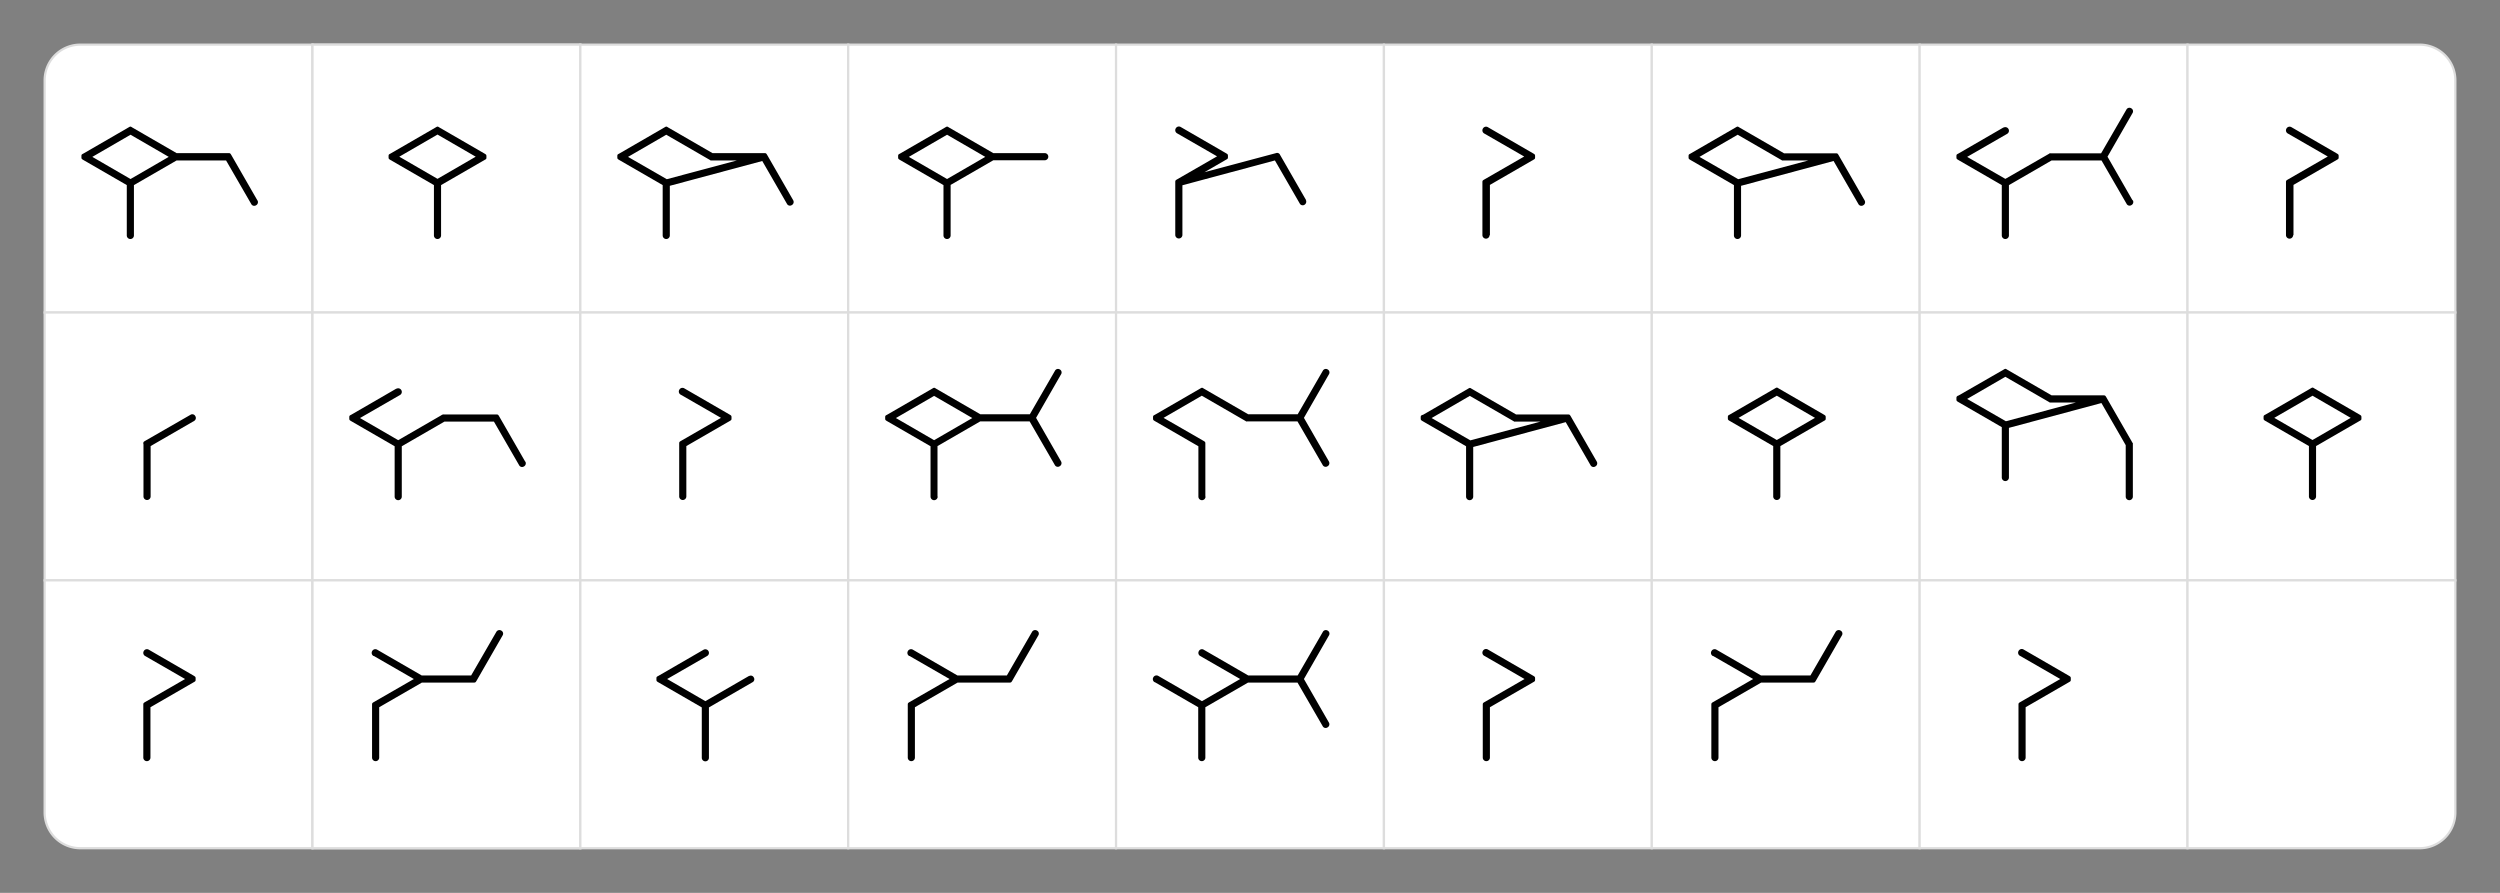 <svg width="100%" viewBox="0 0 1120 400">
  <rect x="0" y="0" width="1120" height="400" fill="#808080" stroke="none"/>
  <g id="font_8">
    <g id="bg" class="grid" transform="translate(-20 -20)">
      <path id="Path_1" data-name="Path 1" d="M16,0H120V120H0V16A16,16,0,0,1,16,0Z" transform="translate(40 40)" fill="#fff" stroke="#ddd" stroke-width="1"/>
      <rect id="Rectangle_22" data-name="Rectangle 22" width="120" height="120" transform="translate(40 160)" fill="#fff" stroke="#ddd" stroke-width="1"/>
      <path id="Rectangle_33" data-name="Rectangle 33" d="M0,0H120a0,0,0,0,1,0,0V120a0,0,0,0,1,0,0H16A16,16,0,0,1,0,104V0A0,0,0,0,1,0,0Z" transform="translate(40 280)" fill="#fff" stroke="#ddd" stroke-width="1"/>
      <rect id="Rectangle_2" data-name="Rectangle 2" width="120" height="120" transform="translate(160 40)" fill="#fff" stroke="#ddd" stroke-width="1"/>
      <rect id="Rectangle_20" data-name="Rectangle 20" width="120" height="120" transform="translate(160 160)" fill="#fff" stroke="#ddd" stroke-width="1"/>
      <rect id="Rectangle_31" data-name="Rectangle 31" width="120" height="120" transform="translate(160 280)" fill="#fff" stroke="#ddd" stroke-width="1"/>
      <rect id="Rectangle_3" data-name="Rectangle 3" width="120" height="120" transform="translate(160 40)" fill="#fff" stroke="#ddd" stroke-width="1"/>
      <rect id="Rectangle_21" data-name="Rectangle 21" width="120" height="120" transform="translate(160 160)" fill="#fff" stroke="#ddd" stroke-width="1"/>
      <rect id="Rectangle_32" data-name="Rectangle 32" width="120" height="120" transform="translate(160 280)" fill="#fff" stroke="#ddd" stroke-width="1"/>
      <rect id="Rectangle_4" data-name="Rectangle 4" width="120" height="120" transform="translate(280 40)" fill="#fff" stroke="#ddd" stroke-width="1"/>
      <rect id="Rectangle_19" data-name="Rectangle 19" width="120" height="120" transform="translate(280 160)" fill="#fff" stroke="#ddd" stroke-width="1"/>
      <rect id="Rectangle_30" data-name="Rectangle 30" width="120" height="120" transform="translate(280 280)" fill="#fff" stroke="#ddd" stroke-width="1"/>
      <rect id="Rectangle_5" data-name="Rectangle 5" width="120" height="120" transform="translate(400 40)" fill="#fff" stroke="#ddd" stroke-width="1"/>
      <rect id="Rectangle_18" data-name="Rectangle 18" width="120" height="120" transform="translate(400 160)" fill="#fff" stroke="#ddd" stroke-width="1"/>
      <rect id="Rectangle_29" data-name="Rectangle 29" width="120" height="120" transform="translate(400 280)" fill="#fff" stroke="#ddd" stroke-width="1"/>
      <rect id="Rectangle_6" data-name="Rectangle 6" width="120" height="120" transform="translate(520 40)" fill="#fff" stroke="#ddd" stroke-width="1"/>
      <rect id="Rectangle_13" data-name="Rectangle 13" width="120" height="120" transform="translate(520 160)" fill="#fff" stroke="#ddd" stroke-width="1"/>
      <rect id="Rectangle_24" data-name="Rectangle 24" width="120" height="120" transform="translate(520 280)" fill="#fff" stroke="#ddd" stroke-width="1"/>
      <rect id="Rectangle_7" data-name="Rectangle 7" width="120" height="120" transform="translate(640 40)" fill="#fff" stroke="#ddd" stroke-width="1"/>
      <rect id="Rectangle_14" data-name="Rectangle 14" width="120" height="120" transform="translate(640 160)" fill="#fff" stroke="#ddd" stroke-width="1"/>
      <rect id="Rectangle_25" data-name="Rectangle 25" width="120" height="120" transform="translate(640 280)" fill="#fff" stroke="#ddd" stroke-width="1"/>
      <rect id="Rectangle_8" data-name="Rectangle 8" width="120" height="120" transform="translate(760 40)" fill="#fff" stroke="#ddd" stroke-width="1"/>
      <rect id="Rectangle_15" data-name="Rectangle 15" width="120" height="120" transform="translate(760 160)" fill="#fff" stroke="#ddd" stroke-width="1"/>
      <rect id="Rectangle_26" data-name="Rectangle 26" width="120" height="120" transform="translate(760 280)" fill="#fff" stroke="#ddd" stroke-width="1"/>
      <rect id="Rectangle_9" data-name="Rectangle 9" width="120" height="120" transform="translate(880 40)" fill="#fff" stroke="#ddd" stroke-width="1"/>
      <rect id="Rectangle_16" data-name="Rectangle 16" width="120" height="120" transform="translate(880 160)" fill="#fff" stroke="#ddd" stroke-width="1"/>
      <rect id="Rectangle_27" data-name="Rectangle 27" width="120" height="120" transform="translate(880 280)" fill="#fff" stroke="#ddd" stroke-width="1"/>
      <path id="Rectangle_10" data-name="Rectangle 10" d="M0,0H104a16,16,0,0,1,16,16V120a0,0,0,0,1,0,0H0a0,0,0,0,1,0,0V0A0,0,0,0,1,0,0Z" transform="translate(1000 40)" fill="#fff" stroke="#ddd" stroke-width="1"/>
      <rect id="Rectangle_17" data-name="Rectangle 17" width="120" height="120" transform="translate(1000 160)" fill="#fff" stroke="#ddd" stroke-width="1"/>
      <path id="Rectangle_28" data-name="Rectangle 28" d="M0,0H120a0,0,0,0,1,0,0V104a16,16,0,0,1-16,16H0a0,0,0,0,1,0,0V0A0,0,0,0,1,0,0Z" transform="translate(1000 280)" fill="#fff" stroke="#ddd" stroke-width="1"/>
    </g>
    <g id="Group_6" class="glyphs" data-name="Group 6">
      <path id="Path_207" data-name="Path 207" d="M35.28-17.28,23.6-37.6c-.48-.8-.56-.8-1.44-.8H-.88L-20.8-49.92c-.72-.48-.8-.48-1.6,0L-42.72-38.16c-.8.4-.8.48-.8,1.36s0,.96.8,1.44L-23.2-24.08V-1.52A1.6,1.6,0,0,0-21.6.08,1.6,1.6,0,0,0-20-1.52V-24.08L-.88-35.12H21.28L32.56-15.6a1.49,1.49,0,0,0,2.16.56,1.575,1.575,0,0,0,.64-2.16ZM-4.4-36.72-21.52-26.8l-17.12-9.92,17.12-9.92Z" transform="translate(80 107)"/>
      <path id="Path_208" data-name="Path 208" d="M-15.72-25.04V-1.6A1.6,1.6,0,0,0-14.12,0a1.6,1.6,0,0,0,1.6-1.6V-24.16L7-35.44a1.531,1.531,0,0,0,.48-2.16,1.49,1.49,0,0,0-2.16-.56L-15-26.48c-.8.48-.8.56-.8,1.44Z" transform="translate(80 224)"/>
      <path id="Path_209" data-name="Path 209" d="M7-38.16-13.32-49.92a1.594,1.594,0,0,0-2.24.56A1.594,1.594,0,0,0-15-47.12L2.92-36.8-15-26.48c-.8.48-.8.56-.8,1.44V-1.6A1.6,1.6,0,0,0-14.2,0a1.6,1.6,0,0,0,1.6-1.6V-24.16L6.92-35.44c.72-.4.72-.48.72-1.36s0-.96-.8-1.44Z" transform="translate(80 341)"/>
      <path id="Path_205" data-name="Path 205" d="M17.12-38.16-3.2-49.92c-.72-.48-.8-.48-1.6,0L-25.12-38.16c-.8.4-.8.48-.8,1.36s0,.96.8,1.44L-5.6-24.08V-1.52A1.6,1.6,0,0,0-4,.08a1.6,1.6,0,0,0,1.6-1.6V-24.08L17.12-35.36c.8-.4.8-.48.8-1.36S17.92-37.68,17.12-38.16Zm-4,1.36L-4-26.88-21.12-36.8-4-46.72Z" transform="translate(200 107)"/>
      <path id="Path_204" data-name="Path 204" d="M-22.4-49.92-42.72-38.16c-.8.4-.8.48-.8,1.36s0,.96.8,1.44L-23.2-24.08V-1.52A1.6,1.6,0,0,0-21.6.08,1.6,1.6,0,0,0-20-1.52V-24.08L-.48-35.36a1.49,1.49,0,0,0,.56-2.16,1.49,1.49,0,0,0-2.16-.56L-21.6-26.8l-17.12-9.92L-20.8-47.04a1.594,1.594,0,0,0,.56-2.24,1.622,1.622,0,0,0-2.16-.56ZM35.28-17.2,23.6-37.52c-.48-.8-.56-.8-1.44-.8H-1.28a1.6,1.6,0,0,0-1.6,1.6,1.6,1.6,0,0,0,1.6,1.6H21.28L32.56-15.6a1.49,1.49,0,0,0,2.16.56,1.575,1.575,0,0,0,.64-2.16Z" transform="translate(200 224)"/>
      <path id="Path_206" data-name="Path 206" d="M-32.52-47.12-14.6-36.8-32.52-26.48c-.8.48-.8.56-.8,1.44V-1.6A1.6,1.6,0,0,0-31.72,0a1.6,1.6,0,0,0,1.6-1.6V-24.16L-11-35.2H12.04c.88,0,.96,0,1.44-.8L25.16-56.32a1.52,1.52,0,0,0-.56-2.16,1.594,1.594,0,0,0-2.24.56L11.08-38.4H-11.08L-31-49.92a1.594,1.594,0,0,0-2.24.56,1.594,1.594,0,0,0,.56,2.24Z" transform="translate(200 341)"/>
      <path id="Path_197" data-name="Path 197" d="M21.44-34.96,32.56-15.68a1.49,1.49,0,0,0,2.16.56,1.575,1.575,0,0,0,.64-2.16L23.68-37.6c-.48-.8-.56-.8-1.44-.8H-.8L-20.72-49.92c-.72-.48-.8-.48-1.6,0L-42.64-38.16c-.8.4-.8.48-.8,1.36s0,.96.8,1.44l19.52,11.28V-1.52a1.6,1.6,0,0,0,1.6,1.6,1.6,1.6,0,0,0,1.6-1.6V-23.76L21.52-34.88Zm-11.28-.16-31.44,8.4-17.36-10,17.12-9.92L-2-35.36c.8.48-.08.24.8.24Z" transform="translate(320 107)"/>
      <path id="Path_196" data-name="Path 196" d="M-14.92-47.12,3-36.8-14.92-26.48c-.8.48-.8.56-.8,1.44V-1.6A1.6,1.6,0,0,0-14.12,0a1.6,1.6,0,0,0,1.6-1.6V-24.16L7-35.44c.72-.4.72-.48.72-1.36s0-.96-.8-1.44L-13.4-50a1.594,1.594,0,0,0-2.24.56,1.594,1.594,0,0,0,.56,2.24Z" transform="translate(320 224)"/>
      <path id="Path_195" data-name="Path 195" d="M15.52-38.16-4-26.88-21.12-36.8-3.2-47.12a1.594,1.594,0,0,0,.56-2.24,1.622,1.622,0,0,0-2.16-.56L-25.12-38.16c-.8.4-.8.48-.8,1.36s0,.96.8,1.44L-5.6-24.08V-1.52A1.6,1.6,0,0,0-4,.08a1.6,1.6,0,0,0,1.6-1.6V-24.08L17.12-35.36a1.49,1.49,0,0,0,.56-2.16,1.49,1.49,0,0,0-2.16-.56Z" transform="translate(320 341)"/>
      <path id="Path_198" data-name="Path 198" d="M-14.12-1.6V-24.16L5-35.2H28.04a1.6,1.6,0,0,0,1.6-1.6,1.6,1.6,0,0,0-1.6-1.6H5L-14.92-49.92c-.72-.48-.8-.48-1.6,0L-36.84-38.16c-.8.4-.8.48-.8,1.36s0,.96.8,1.44l19.52,11.28V-1.52a1.6,1.6,0,0,0,1.6,1.6,1.6,1.6,0,0,0,1.6-1.6Zm-1.6-25.2-17.12-9.92,17.12-9.92L1.4-36.72Z" transform="translate(440 107)"/>
      <path id="Path_187" data-name="Path 187" d="M-20-1.6V-24.16L-.88-35.2H21.28L32.56-15.68a1.49,1.49,0,0,0,2.16.56,1.575,1.575,0,0,0,.64-2.16L24.16-36.8l11.2-19.52a1.52,1.52,0,0,0-.56-2.16,1.52,1.52,0,0,0-2.16.56L21.36-38.4H-.8L-20.72-49.92c-.72-.48-.8-.48-1.6,0L-42.64-38.16c-.8.4-.8.48-.8,1.36s0,.96.8,1.44l19.52,11.28V-1.52a1.6,1.6,0,0,0,1.6,1.6,1.6,1.6,0,0,0,1.6-1.6Zm-1.52-25.2-17.12-9.92,17.12-9.92L-4.4-36.72Z" transform="translate(440 224)"/>
      <path id="Path_188" data-name="Path 188" d="M-32.52-47.12-14.6-36.8-32.52-26.48c-.8.48-.8.56-.8,1.44V-1.6A1.6,1.6,0,0,0-31.72,0a1.6,1.6,0,0,0,1.6-1.6V-24.16L-11-35.2H12.04c.88,0,.96,0,1.44-.8L25.16-56.32a1.52,1.52,0,0,0-.56-2.16,1.594,1.594,0,0,0-2.24.56L11.08-38.4H-11.08L-31-49.92a1.594,1.594,0,0,0-2.24.56,1.594,1.594,0,0,0,.56,2.24Z" transform="translate(440 341)"/>
      <path id="Path_199" data-name="Path 199" d="M25.16-17.28,13.48-37.6a1.414,1.414,0,0,0-1.84-.8l-32.08,8.56,9.84-5.68c.72-.4.72-.48.72-1.36s0-.96-.8-1.44L-31-50.08a1.594,1.594,0,0,0-2.24.56,1.594,1.594,0,0,0,.56,2.24l17.92,10.32L-32.68-26.64c-.8.48-.8.56-.8,1.44V-1.76a1.6,1.6,0,0,0,1.6,1.6,1.6,1.6,0,0,0,1.6-1.6V-24L11.16-35.12,22.28-15.84a1.49,1.49,0,0,0,2.16.56A1.622,1.622,0,0,0,25-17.44Z" transform="translate(560 107)"/>
      <path id="Path_189" data-name="Path 189" d="M-20-1.6V-25.04c0-.88,0-.96-.8-1.44L-38.72-36.8l17.12-9.92L-2.08-35.44c.8.48-.08.24.8.24H21.28L32.56-15.68a1.49,1.49,0,0,0,2.16.56,1.575,1.575,0,0,0,.64-2.16L24.16-36.8l11.2-19.52a1.52,1.52,0,0,0-.56-2.16,1.52,1.52,0,0,0-2.16.56L21.36-38.4H-.8L-20.72-49.92c-.72-.48-.8-.48-1.6,0L-42.64-38.16c-.8.4-.8.48-.8,1.36s0,.96.8,1.44l19.52,11.28V-1.52a1.6,1.6,0,0,0,1.6,1.6,1.6,1.6,0,0,0,1.6-1.6Z" transform="translate(560 224)"/>
      <path id="Path_190" data-name="Path 190" d="M-42.72-35.44-23.2-24.16V-1.6A1.6,1.6,0,0,0-21.6,0,1.6,1.6,0,0,0-20-1.6V-24.16L-.88-35.2H21.28L32.56-15.68a1.49,1.49,0,0,0,2.16.56,1.575,1.575,0,0,0,.64-2.16L24.16-36.8l11.2-19.52a1.52,1.52,0,0,0-.56-2.16,1.52,1.52,0,0,0-2.16.56L21.36-38.4H-.8L-20.72-49.92a1.52,1.52,0,0,0-2.16.56,1.594,1.594,0,0,0,.56,2.24L-4.4-36.8l-17.12,9.92L-41.04-38.16a1.594,1.594,0,0,0-2.24.56,1.594,1.594,0,0,0,.56,2.24Z" transform="translate(560 341)"/>
      <path id="Path_200" data-name="Path 200" d="M-12.52-1.6V-24.16L7-35.44c.72-.4.72-.48.72-1.36s0-.96-.8-1.44L-13.4-50a1.594,1.594,0,0,0-2.24.56,1.594,1.594,0,0,0,.56,2.24L2.84-36.88-15.08-26.56c-.8.48-.8.56-.8,1.44V-1.68a1.6,1.6,0,0,0,1.6,1.6,1.6,1.6,0,0,0,1.6-1.6Z" transform="translate(680 107)"/>
      <path id="Path_191" data-name="Path 191" d="M-42.72-38.16c-.8.4-.8.48-.8,1.36s0,.96.8,1.44L-23.2-24.08V-1.52A1.6,1.6,0,0,0-21.6.08,1.6,1.6,0,0,0-20-1.52V-23.76L21.44-34.88,32.56-15.6a1.49,1.49,0,0,0,2.16.56,1.575,1.575,0,0,0,.64-2.16L23.68-37.52c-.48-.8-.56-.8-1.44-.8H-.8L-20.72-49.84c-.72-.48-.8-.48-1.6,0L-42.64-38.08Zm4.08,1.44,17.12-9.92L-2-35.36c.8.48-.08.24.8.24H10.16l-31.44,8.4Z" transform="translate(680 224)"/>
      <path id="Path_184" data-name="Path 184" d="M-14.92-47.12,3-36.8-14.92-26.48c-.8.48-.8.56-.8,1.44V-1.6A1.6,1.6,0,0,0-14.12,0a1.6,1.6,0,0,0,1.6-1.6V-24.16L7-35.44c.72-.4.72-.48.72-1.36s0-.96-.8-1.44L-13.4-50a1.594,1.594,0,0,0-2.24.56,1.594,1.594,0,0,0,.56,2.24Z" transform="translate(680 341)"/>
      <path id="Path_201" data-name="Path 201" d="M-.88-38.4-20.8-49.92c-.72-.48-.8-.48-1.6,0L-42.72-38.16c-.8.4-.8.48-.8,1.36s0,.96.8,1.44L-23.2-24.08V-1.52A1.6,1.6,0,0,0-21.6.08,1.6,1.6,0,0,0-20-1.52V-23.76L21.44-34.88,32.56-15.6a1.49,1.49,0,0,0,2.16.56,1.575,1.575,0,0,0,.64-2.16L23.68-37.52c-.48-.8-.56-.8-1.44-.8H-.8Zm-.32,3.28H10.16l-31.44,8.4-17.36-10,17.12-9.92L-2-35.36C-1.2-34.88-2.08-35.12-1.2-35.12Z" transform="translate(800 107)"/>
      <path id="Path_192" data-name="Path 192" d="M-2.4-24.16,17.12-35.44c.8-.4.8-.48.8-1.36s0-.96-.8-1.44L-3.2-50c-.72-.48-.8-.48-1.6,0L-25.12-38.24c-.8.4-.8.48-.8,1.36s0,.96.8,1.44L-5.6-24.16V-1.6A1.6,1.6,0,0,0-4,0,1.6,1.6,0,0,0-2.4-1.6ZM-4-26.88-21.12-36.8-4-46.72,13.12-36.8Z" transform="translate(800 224)"/>
      <path id="Path_185" data-name="Path 185" d="M-32.52-47.12-14.6-36.8-32.52-26.48c-.8.48-.8.56-.8,1.44V-1.6A1.6,1.6,0,0,0-31.72,0a1.6,1.6,0,0,0,1.6-1.6V-24.16L-11-35.2H12.04c.88,0,.96,0,1.44-.8L25.16-56.32a1.52,1.52,0,0,0-.56-2.16,1.594,1.594,0,0,0-2.24.56L11.08-38.4H-11.08L-31-49.92a1.594,1.594,0,0,0-2.24.56,1.594,1.594,0,0,0,.56,2.24Z" transform="translate(800 341)"/>
      <path id="Path_202" data-name="Path 202" d="M-22.4-49.92-42.72-38.16c-.8.4-.8.48-.8,1.36s0,.96.8,1.44L-23.2-24.08V-1.52A1.6,1.6,0,0,0-21.6.08,1.6,1.6,0,0,0-20-1.52V-24.96c0-.88,0-.96-.8-1.44L-38.72-36.72-20.8-47.04a1.594,1.594,0,0,0,.56-2.24,1.622,1.622,0,0,0-2.16-.56Zm1.6,26.32L-.88-35.12H22.16a1.6,1.6,0,0,0,1.6-1.6,1.6,1.6,0,0,0-1.6-1.6H-1.28c-.88,0,0-.24-.8.24L-22.4-26.4a1.642,1.642,0,0,0-.48,2.24,1.531,1.531,0,0,0,2.16.48Zm56.16,6.32L24.16-36.8l11.2-19.52a1.52,1.52,0,0,0-.56-2.16,1.52,1.52,0,0,0-2.16.56L20.88-37.6c-.4.72-.4.8.08,1.6L32.72-15.68a1.49,1.49,0,0,0,2.16.56,1.575,1.575,0,0,0,.64-2.16Z" transform="translate(920 107)"/>
      <path id="Path_193" data-name="Path 193" d="M-42.72-46.8c-.8.48-.8.56-.8,1.44s0,.96.8,1.44L-23.2-32.64v22.56a1.6,1.6,0,0,0,1.6,1.6,1.6,1.6,0,0,0,1.6-1.6V-32.32L21.44-43.44,32.32-24.56V-1.52a1.6,1.6,0,0,0,1.6,1.6,1.6,1.6,0,0,0,1.6-1.6V-24.96c0-.88.24,0-.24-.8L23.6-46.08c-.48-.8-.56-.8-1.44-.8H-.88L-20.8-58.4c-.72-.48-.8-.48-1.6,0L-42.72-46.72Zm4,1.52L-21.6-55.2-2.08-43.92c.8.48-.08.24.8.24H10.08l-31.44,8.4Z" transform="translate(920 224)"/>
      <path id="Path_186" data-name="Path 186" d="M-14.92-47.12,3-36.8-14.92-26.48c-.8.48-.8.56-.8,1.44V-1.6A1.6,1.6,0,0,0-14.12,0a1.6,1.6,0,0,0,1.6-1.6V-24.16L7-35.44c.72-.4.72-.48.72-1.36s0-.96-.8-1.44L-13.4-50a1.594,1.594,0,0,0-2.24.56,1.594,1.594,0,0,0,.56,2.24Z" transform="translate(920 341)"/>
      <path id="Path_203" data-name="Path 203" d="M-12.52-1.6V-24.16L7-35.44c.72-.4.72-.48.72-1.36s0-.96-.8-1.44L-13.4-50a1.594,1.594,0,0,0-2.24.56,1.594,1.594,0,0,0,.56,2.24L2.84-36.88-15.08-26.56c-.8.48-.8.56-.8,1.44V-1.68a1.6,1.6,0,0,0,1.6,1.6,1.6,1.6,0,0,0,1.6-1.6Z" transform="translate(1040 107)"/>
      <path id="Path_194" data-name="Path 194" d="M-2.4-24.16,17.12-35.44c.8-.4.8-.48.8-1.36s0-.96-.8-1.44L-3.2-50c-.72-.48-.8-.48-1.6,0L-25.12-38.24c-.8.4-.8.48-.8,1.36s0,.96.8,1.44L-5.6-24.16V-1.6A1.6,1.6,0,0,0-4,0,1.6,1.6,0,0,0-2.4-1.6ZM-4-26.88-21.12-36.8-4-46.72,13.12-36.8Z" transform="translate(1040 224)"/>
    </g>
  </g>
</svg>
